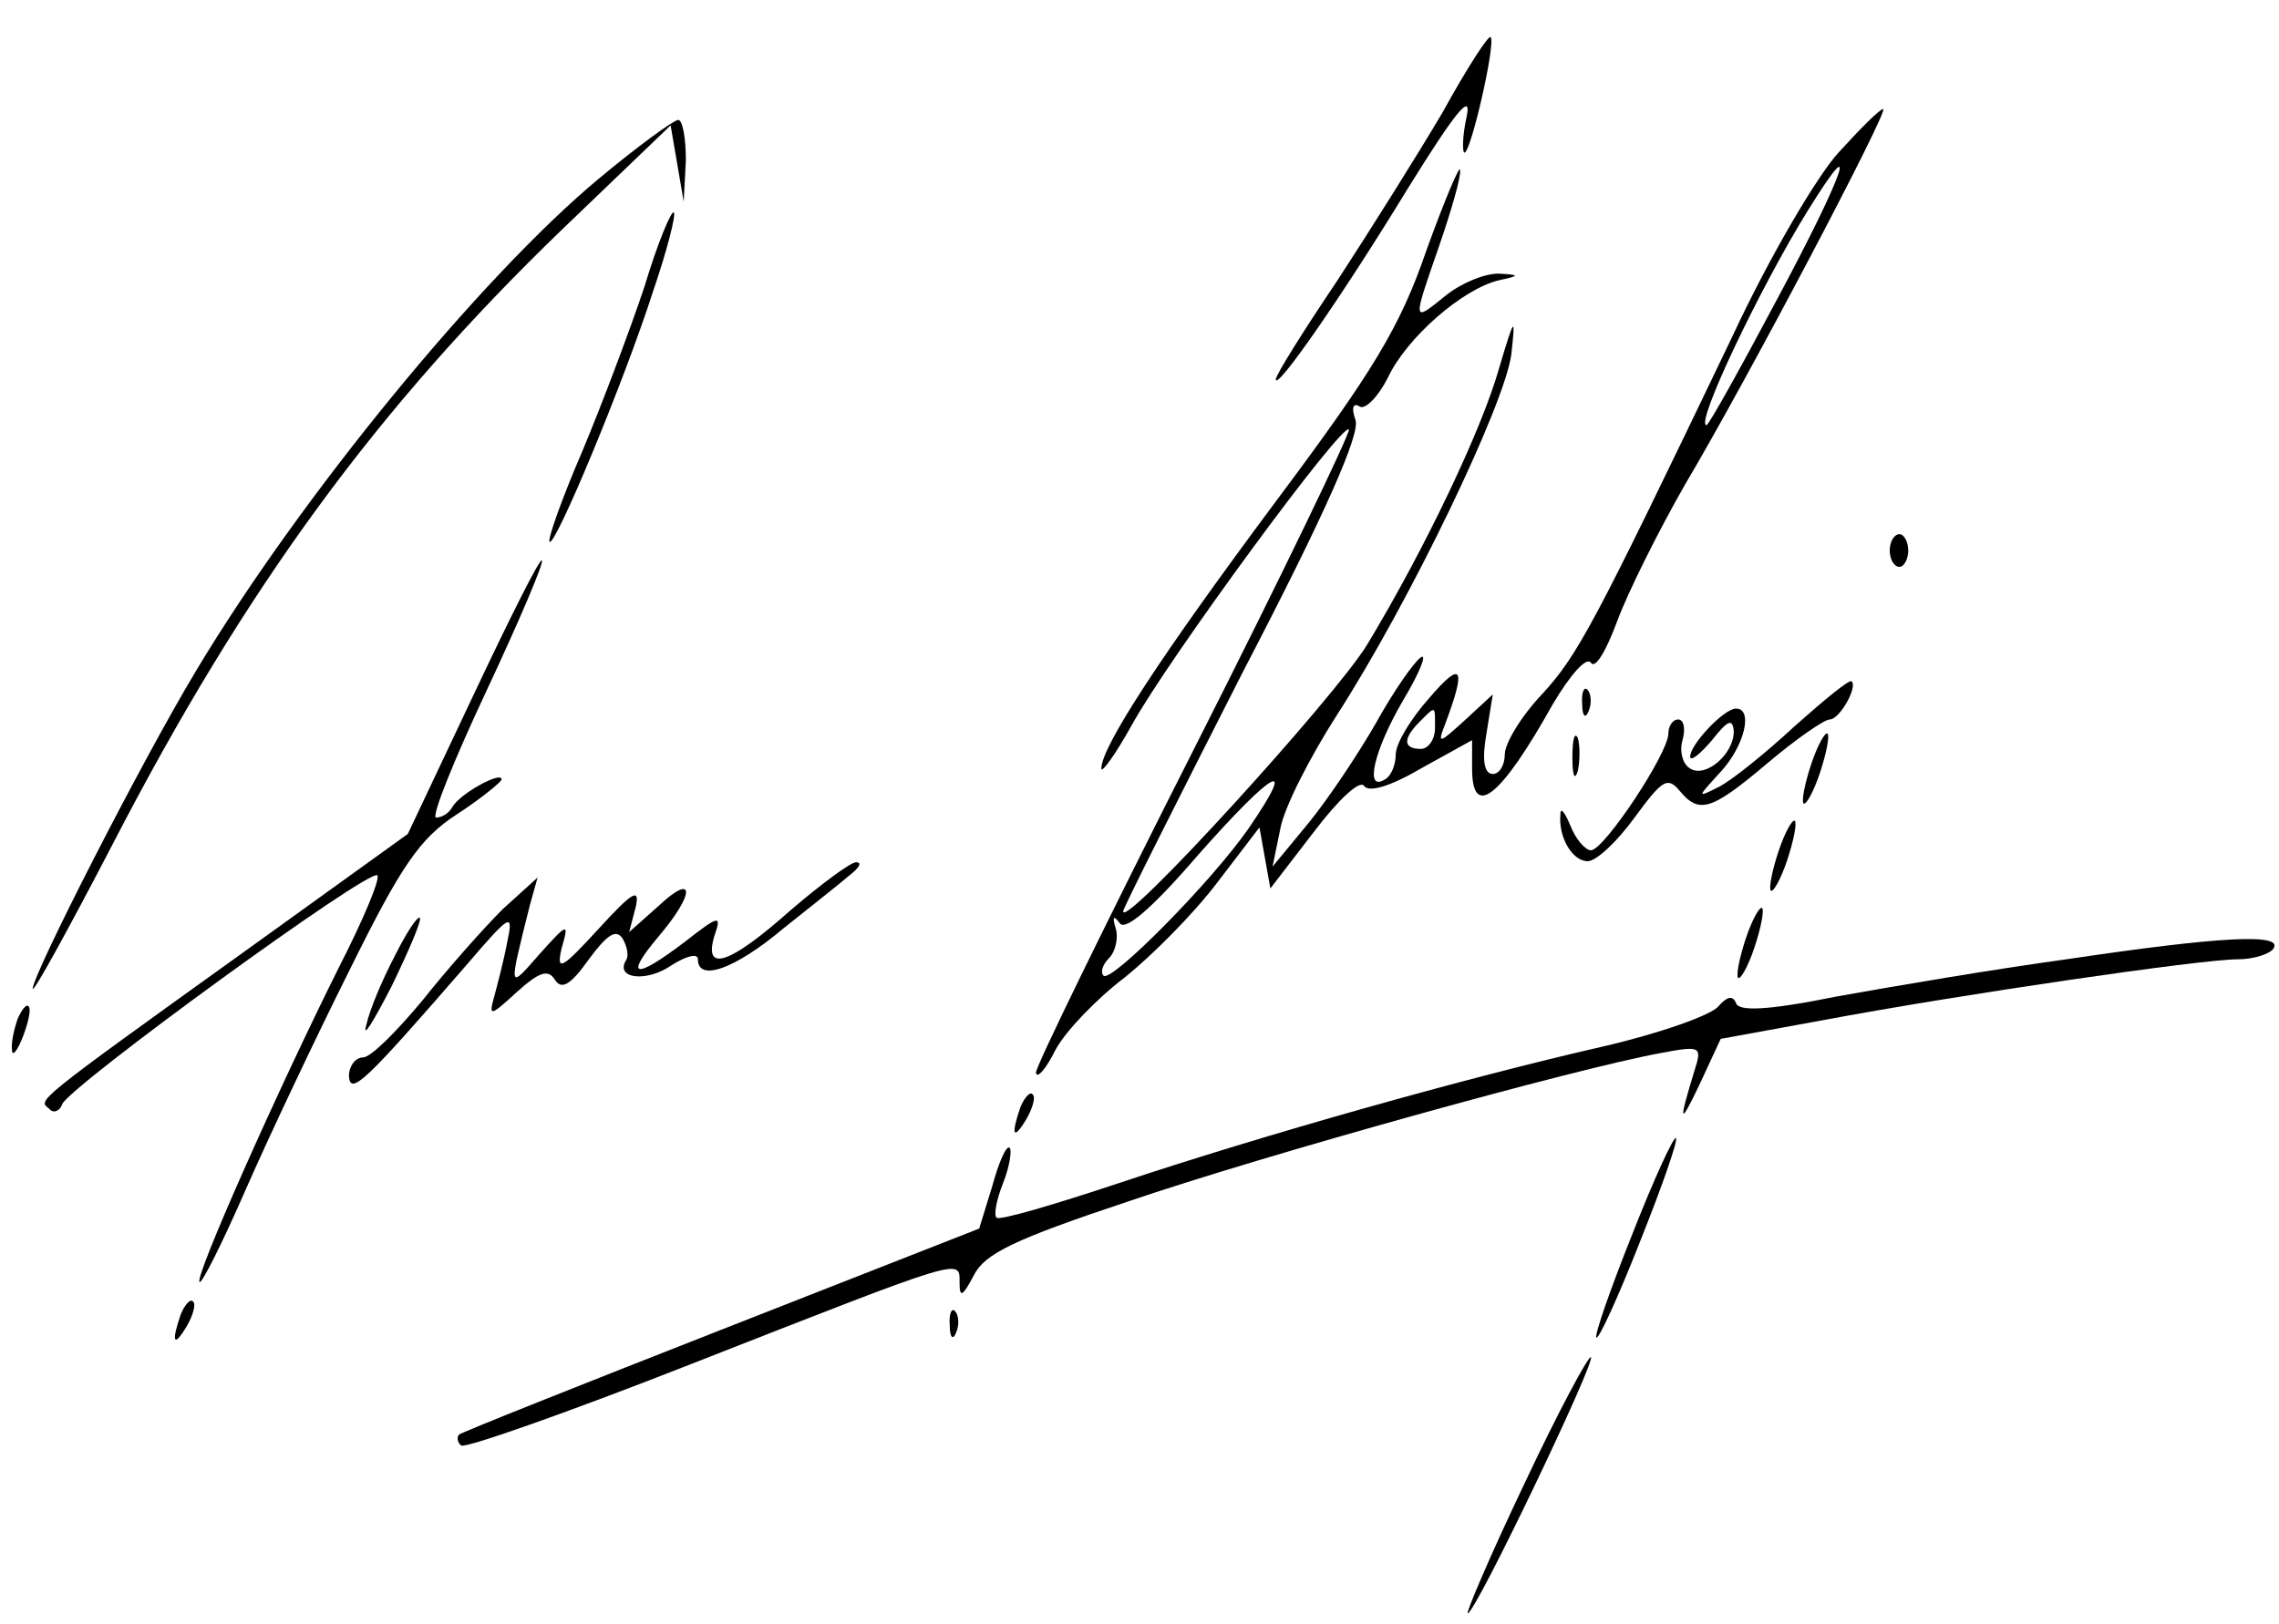 <?xml version="1.0" standalone="no"?>
<!DOCTYPE svg PUBLIC "-//W3C//DTD SVG 20010904//EN"
 "http://www.w3.org/TR/2001/REC-SVG-20010904/DTD/svg10.dtd">
<svg version="1.0" xmlns="http://www.w3.org/2000/svg"
 width="209pt" height="149pt" viewBox="0 0 209 149"
 preserveAspectRatio="xMidYMid meet">

<g transform="translate(0,149) scale(0.1,-0.1)"
fill="#000000" stroke="none">
<path d="M1323 1387 c-23 -39 -67 -109 -97 -155 -31 -46 -56 -86 -56 -90 0
-11 60 75 121 175 44 71 59 89 54 66 -4 -18 -4 -33 -2 -33 6 0 29 101 24 106
-2 2 -22 -29 -44 -69z"/>
<path d="M1686 1350 c-20 -22 -64 -97 -97 -168 -128 -267 -142 -293 -175 -329
-19 -20 -34 -45 -34 -55 0 -10 -5 -18 -11 -18 -8 0 -10 13 -6 36 l6 37 -26
-24 c-23 -21 -25 -22 -18 -4 20 53 16 60 -14 25 -17 -19 -31 -42 -31 -52 0 -9
-4 -20 -10 -23 -19 -12 -10 27 17 73 15 25 22 43 16 39 -6 -4 -25 -31 -41 -60
-16 -28 -44 -70 -62 -92 l-33 -40 7 34 c3 19 27 66 52 105 67 104 154 285 160
331 4 36 3 35 -11 -12 -16 -57 -68 -166 -121 -254 -29 -48 -224 -262 -224
-245 0 3 50 102 110 220 76 146 108 219 103 231 -4 11 -2 16 4 12 5 -3 17 9
26 27 17 36 68 81 102 89 19 4 19 5 -1 6 -12 0 -33 -8 -48 -20 -31 -25 -31
-26 -6 46 11 32 20 63 19 69 0 6 -14 -27 -31 -74 -24 -70 -49 -111 -138 -230
-105 -141 -160 -225 -160 -245 0 -5 13 13 28 40 33 60 193 278 199 271 2 -2
-61 -133 -141 -291 -80 -158 -146 -293 -146 -299 1 -6 9 3 18 21 9 17 38 47
63 66 25 20 63 58 85 87 l39 51 5 -28 5 -28 40 52 c22 29 42 48 46 42 4 -6 23
-1 52 16 l47 26 0 -26 c0 -47 26 -27 74 59 16 27 31 44 35 38 4 -6 14 11 24
38 10 27 38 83 62 125 57 96 188 345 182 345 -3 0 -21 -18 -41 -40z m-56 -134
c-34 -64 -63 -116 -65 -116 -11 0 49 126 93 197 49 79 34 35 -28 -81z m-314
-394 c0 -10 -6 -19 -13 -19 -16 0 -17 9 -1 25 15 15 14 15 14 -6z m-171 -92
c-34 -49 -126 -142 -133 -135 -3 3 -1 10 5 16 6 6 9 19 6 28 -3 10 -2 12 4 4
5 -7 29 13 72 63 69 78 92 91 46 24z"/>
<path d="M549 1326 c-108 -90 -273 -291 -369 -451 -50 -83 -150 -279 -150
-292 0 -5 33 55 73 132 122 236 243 401 413 565 l99 95 6 -35 6 -35 2 38 c0
20 -3 37 -7 37 -4 0 -37 -24 -73 -54z"/>
<path d="M591 1227 c-13 -39 -39 -108 -57 -151 -19 -44 -32 -81 -30 -83 5 -5
68 146 95 230 13 38 21 70 19 72 -2 3 -15 -28 -27 -68z"/>
<path d="M1733 985 c0 -8 4 -15 9 -15 4 0 8 7 8 15 0 8 -4 15 -8 15 -5 0 -9
-7 -9 -15z"/>
<path d="M434 852 l-60 -127 -150 -108 c-195 -140 -189 -136 -179 -144 4 -5
10 -2 12 4 6 16 282 217 289 210 3 -3 -13 -41 -35 -84 -55 -110 -133 -285
-128 -289 2 -2 21 36 42 84 21 48 64 139 96 203 47 95 64 120 98 142 23 15 41
30 41 32 0 8 -38 -13 -45 -25 -3 -6 -10 -10 -15 -10 -5 0 16 52 46 116 30 64
53 118 51 120 -2 2 -30 -54 -63 -124z"/>
<path d="M1646 824 c-27 -25 -58 -50 -70 -56 -20 -10 -20 -10 2 14 22 24 30
58 14 58 -11 0 -42 -33 -42 -44 0 -5 9 2 20 15 15 19 19 20 20 8 0 -21 -26
-43 -40 -34 -7 4 -10 16 -7 26 3 11 1 19 -4 19 -5 0 -9 -6 -9 -13 0 -18 -59
-107 -71 -107 -5 0 -14 10 -19 23 -5 12 -9 17 -9 10 -2 -21 11 -43 25 -43 8 0
27 18 43 40 25 34 30 38 41 25 18 -22 29 -19 81 25 26 22 52 40 57 40 9 0 26
30 20 35 -2 2 -25 -17 -52 -41z"/>
<path d="M1451 844 c0 -11 3 -14 6 -6 3 7 2 16 -1 19 -3 4 -6 -2 -5 -13z"/>
<path d="M1442 795 c0 -16 2 -22 5 -12 2 9 2 23 0 30 -3 6 -5 -1 -5 -18z"/>
<path d="M1661 789 c-6 -18 -9 -34 -7 -36 2 -2 9 10 15 28 6 18 9 34 7 36 -2
2 -9 -10 -15 -28z"/>
<path d="M1631 709 c-6 -18 -9 -34 -7 -36 2 -2 9 10 15 28 6 18 9 34 7 36 -2
2 -9 -10 -15 -28z"/>
<path d="M725 655 c-55 -49 -80 -58 -70 -24 7 20 5 20 -27 -5 -46 -35 -56 -33
-24 5 34 40 33 59 0 28 l-27 -24 6 23 c4 18 -3 14 -34 -20 -34 -37 -39 -40
-34 -18 7 24 6 24 -20 -5 -29 -33 -29 -35 -9 45 l7 25 -32 -29 c-17 -17 -50
-54 -73 -83 -24 -29 -48 -53 -55 -53 -7 0 -13 -8 -13 -17 1 -19 16 -4 108 102
41 48 43 48 37 20 -3 -16 -9 -39 -12 -50 -5 -18 -3 -17 21 5 21 19 29 21 35
11 6 -9 14 -5 31 19 17 23 25 28 31 19 4 -7 6 -16 3 -20 -10 -17 19 -20 41 -5
14 9 25 12 25 6 0 -21 34 -9 78 28 25 20 53 42 61 49 9 7 12 12 6 12 -5 0 -32
-20 -60 -44z"/>
<path d="M1601 629 c-6 -18 -9 -34 -7 -36 2 -2 9 10 15 28 6 18 9 34 7 36 -2
2 -9 -10 -15 -28z"/>
<path d="M362 613 c-11 -21 -23 -49 -26 -63 -4 -14 6 2 23 35 16 33 28 61 26
63 -2 2 -12 -13 -23 -35z"/>
<path d="M1895 610 c-66 -9 -160 -25 -210 -34 -64 -13 -91 -14 -93 -6 -3 7 -8
6 -16 -3 -6 -8 -54 -25 -106 -37 -127 -29 -311 -81 -443 -125 -60 -20 -111
-35 -113 -32 -3 2 0 17 6 32 6 15 8 30 6 32 -3 3 -10 -13 -16 -35 l-12 -39
-237 -93 c-130 -51 -238 -94 -240 -96 -2 -2 -2 -7 2 -10 3 -3 97 30 209 74
255 100 248 98 248 75 0 -14 3 -12 13 7 10 20 37 33 142 68 126 43 411 122
488 136 37 7 38 6 31 -16 -15 -49 -14 -52 5 -12 l19 41 93 17 c128 24 348 56
381 56 15 0 30 5 33 10 9 14 -49 11 -190 -10z"/>
<path d="M16 555 c-3 -9 -6 -22 -5 -28 0 -7 5 -1 10 12 5 13 8 26 5 28 -2 2
-6 -3 -10 -12z"/>
<path d="M936 475 c-9 -26 -7 -32 5 -12 6 10 9 21 6 23 -2 3 -7 -2 -11 -11z"/>
<path d="M1497 358 c-20 -50 -35 -93 -33 -95 2 -2 20 37 40 88 20 50 35 93 33
95 -2 2 -20 -37 -40 -88z"/>
<path d="M166 285 c-9 -26 -7 -32 5 -12 6 10 9 21 6 23 -2 3 -7 -2 -11 -11z"/>
<path d="M871 274 c0 -11 3 -14 6 -6 3 7 2 16 -1 19 -3 4 -6 -2 -5 -13z"/>
<path d="M1398 129 c-31 -65 -54 -119 -52 -119 7 0 117 230 113 235 -2 2 -30
-50 -61 -116z"/>
</g>
</svg>
